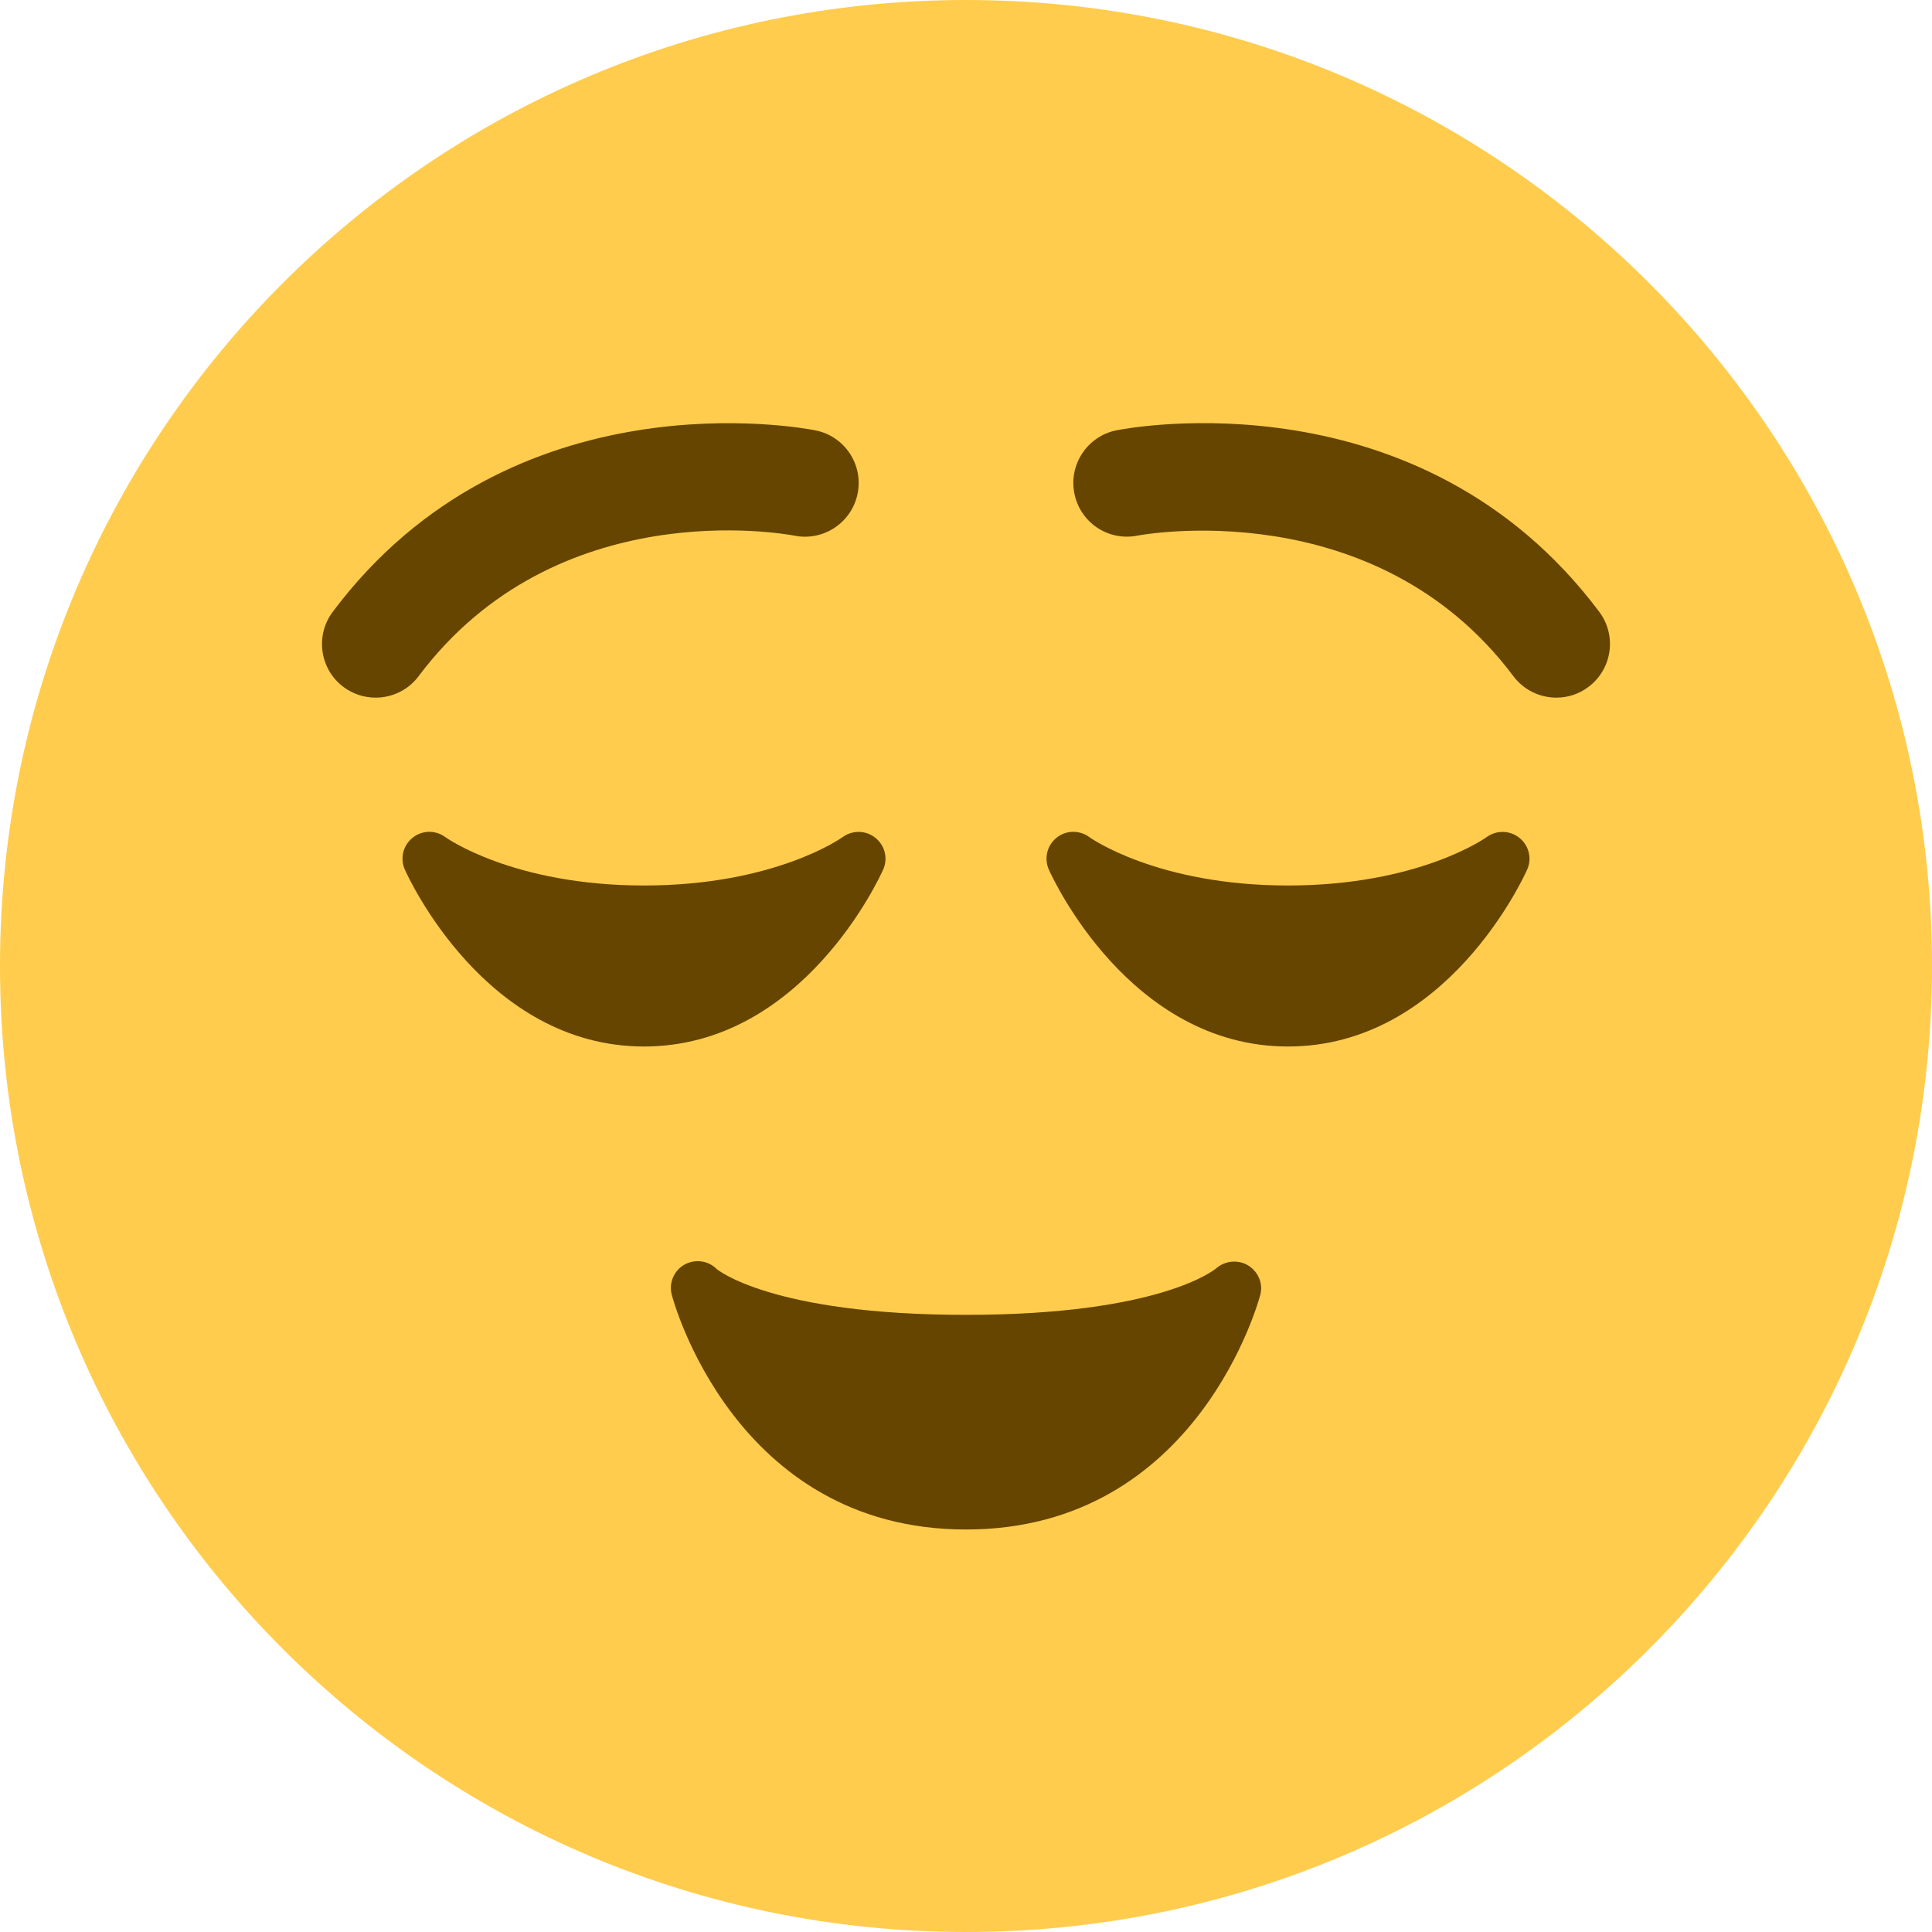 <svg width="30" height="30" viewBox="0 0 30 30" fill="none" xmlns="http://www.w3.org/2000/svg">
<path d="M30 15C30 23.284 23.284 30 15 30C6.716 30 0 23.284 0 15C0 6.716 6.716 0 15 0C23.284 0 30 6.716 30 15Z" fill="#FFCC4D"/>
<path d="M23.593 13.01C23.448 12.892 23.238 12.887 23.085 12.998C23.075 13.006 22.034 13.75 20 13.75C17.967 13.75 16.925 13.006 16.917 13C16.764 12.886 16.554 12.889 16.407 13.008C16.259 13.126 16.209 13.329 16.286 13.502C16.336 13.615 17.536 16.25 20 16.25C22.465 16.25 23.664 13.615 23.714 13.502C23.791 13.33 23.741 13.128 23.593 13.01ZM13.085 12.998C13.075 13.006 12.035 13.75 10 13.75C7.966 13.75 6.925 13.006 6.917 13C6.764 12.886 6.555 12.889 6.408 13.008C6.259 13.126 6.209 13.329 6.286 13.502C6.336 13.615 7.536 16.25 10 16.25C12.465 16.25 13.664 13.615 13.714 13.502C13.791 13.33 13.741 13.128 13.593 13.01C13.447 12.891 13.237 12.887 13.085 12.998ZM24.168 10.833C23.913 10.833 23.664 10.718 23.5 10.5C21.34 7.62 17.699 8.31 17.663 8.317C17.207 8.407 16.773 8.114 16.683 7.663C16.593 7.212 16.885 6.773 17.336 6.682C17.528 6.643 22.05 5.789 24.832 9.499C25.109 9.867 25.034 10.39 24.666 10.666C24.517 10.779 24.342 10.833 24.168 10.833ZM5.833 10.833C5.659 10.833 5.483 10.779 5.333 10.667C4.965 10.391 4.891 9.868 5.167 9.5C7.949 5.788 12.472 6.645 12.663 6.683C13.115 6.773 13.408 7.212 13.317 7.664C13.227 8.114 12.788 8.407 12.338 8.318C12.183 8.289 8.642 7.645 6.5 10.5C6.337 10.718 6.086 10.833 5.833 10.833ZM19.378 19.648C19.222 19.555 19.018 19.576 18.881 19.698C18.872 19.704 18.037 20.417 15 20.417C11.966 20.417 11.128 19.705 11.128 19.705C10.996 19.572 10.792 19.547 10.628 19.637C10.466 19.729 10.384 19.919 10.43 20.101C10.438 20.137 11.383 23.75 15 23.75C18.617 23.75 19.562 20.137 19.571 20.101C19.615 19.923 19.534 19.742 19.378 19.648Z" fill="#664500"/>
</svg>
